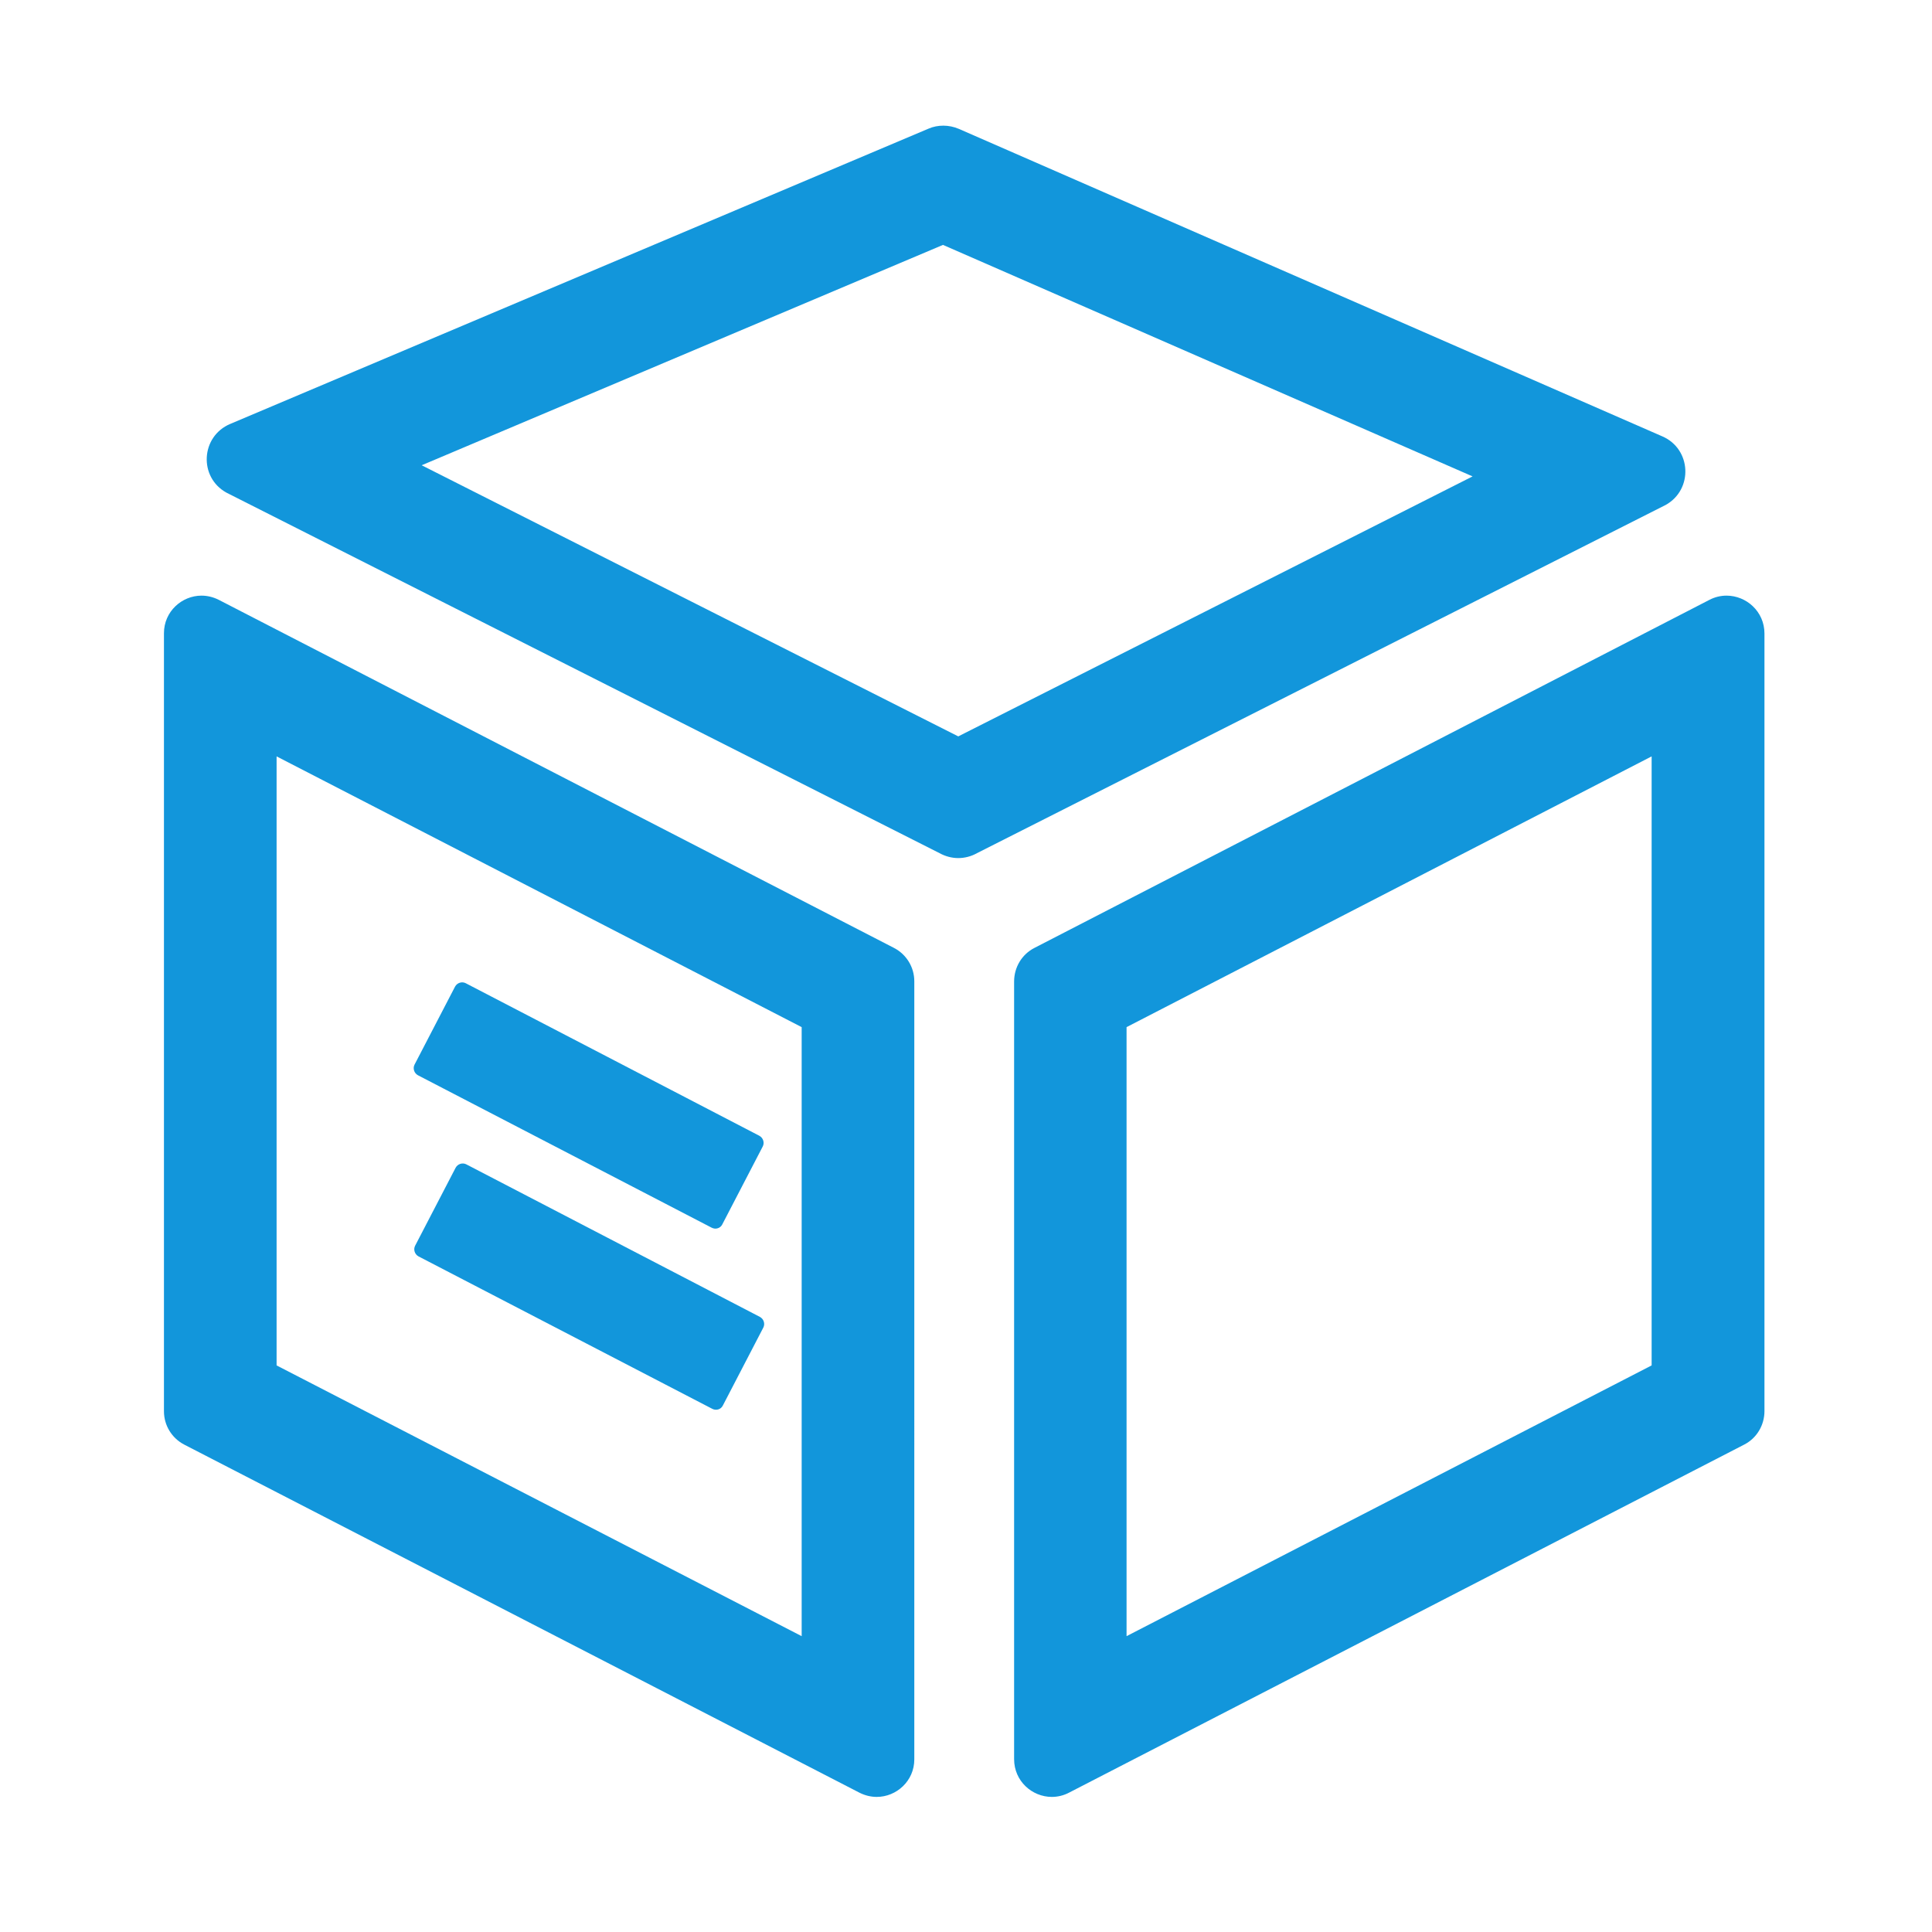 <?xml version="1.0" standalone="no"?><!DOCTYPE svg PUBLIC "-//W3C//DTD SVG 1.1//EN" "http://www.w3.org/Graphics/SVG/1.1/DTD/svg11.dtd"><svg t="1676817590508" class="icon" viewBox="0 0 1024 1024" version="1.1" xmlns="http://www.w3.org/2000/svg" p-id="2640" xmlns:xlink="http://www.w3.org/1999/xlink" width="200" height="200"><path d="M875.4 400.9v322.8L597.1 867.2V544.4l278.3-143.5m39.7-85.2c-3 0-6.2 0.7-9.2 2.3L548.3 502.4c-6.7 3.4-10.8 10.3-10.8 17.8v412.2c0 11.6 9.5 20 20 20 3 0 6.2-0.7 9.2-2.3l357.7-184.4c6.7-3.4 10.8-10.3 10.8-17.8V335.8c0-11.7-9.6-20.1-20.1-20.1zM146.6 400.9l278.3 143.5v322.8L146.6 723.7V400.9m-39.8-85.2c-10.4 0-19.9 8.4-19.9 19.9V748c0 7.5 4.2 14.3 10.8 17.7l357.9 184.5c3 1.5 6.1 2.2 9.1 2.2 10.4 0 19.9-8.4 19.9-19.9V520.1c0-7.5-4.2-14.3-10.8-17.7L115.9 317.9c-3-1.5-6.1-2.2-9.1-2.2zM499.8 129.8l280.7 122.7-272.6 137.8-284.4-143.7 276.3-116.8m0.2-63.2c-2.7 0-5.4 0.5-7.9 1.6L122 224.7c-15.6 6.6-16.8 28.2-2 36.4l378 191.1c3.1 1.7 6.5 2.6 9.9 2.6 3.4 0 6.9-0.9 9.9-2.6l365.1-184.6c14.6-8.2 13.6-29.6-1.8-36.3l-372.9-163c-2.6-1.1-5.4-1.7-8.2-1.7z" fill="#1296db" p-id="2641"></path><path d="M377.2 650.7l-155.7-80.8c-2-1.1-2.8-3.6-1.8-5.6l21.5-41.4c1.1-2 3.6-2.8 5.6-1.8L402.5 602c2 1.1 2.8 3.6 1.8 5.6L382.8 649c-1 2-3.5 2.8-5.6 1.7zM377.5 746.7l-155.7-80.8c-2-1.1-2.8-3.6-1.8-5.6l21.5-41.4c1.1-2 3.6-2.8 5.6-1.8L402.8 698c2 1.1 2.8 3.6 1.8 5.6L383.1 745c-1 2-3.5 2.8-5.6 1.7z" fill="#1296db" p-id="2642"></path></svg>